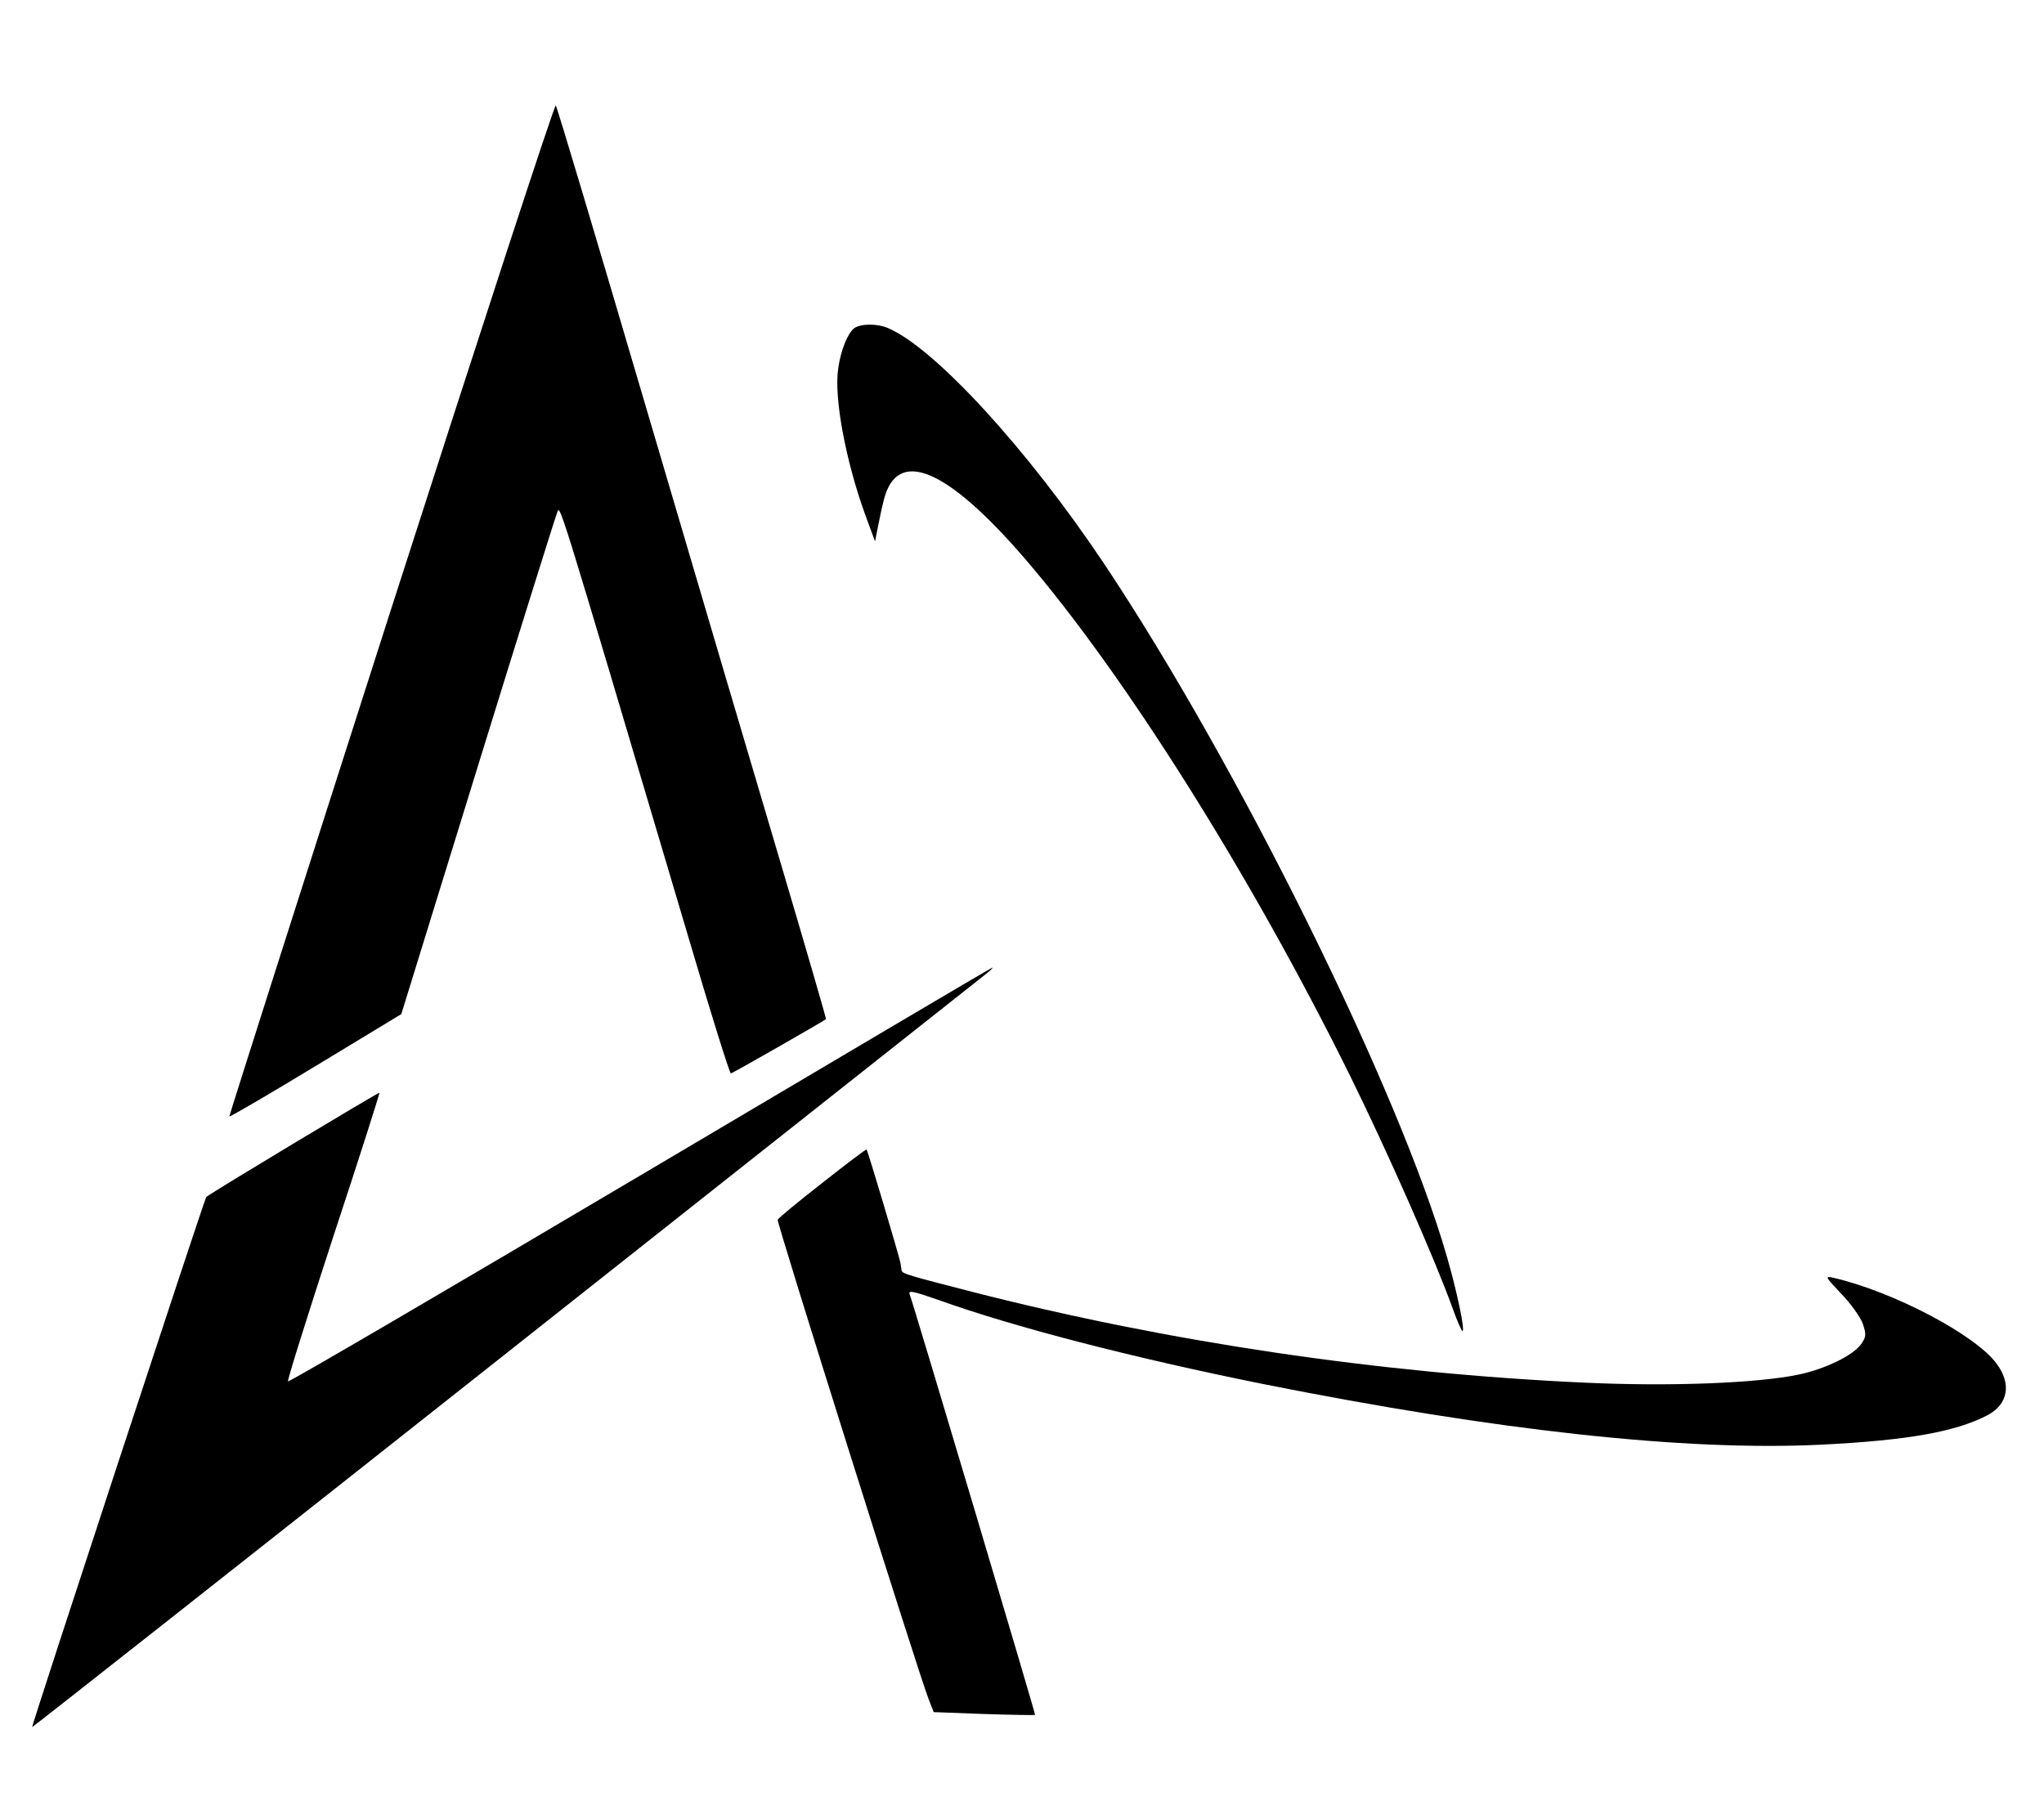 <?xml version="1.0" standalone="no"?>
<!DOCTYPE svg PUBLIC "-//W3C//DTD SVG 20010904//EN"
 "http://www.w3.org/TR/2001/REC-SVG-20010904/DTD/svg10.dtd">
<svg version="1.0" xmlns="http://www.w3.org/2000/svg"
 width="655pt" height="580pt" viewBox="0 0 655 580"
 preserveAspectRatio="xMidYMid meet">
<g transform="translate(0,580) scale(0.1,-0.1)"
fill="#000000" stroke="none">
<path d="M1253 3847 c-286 -892 -519 -1623 -518 -1625 2 -2 127 71 277 162
l274 166 243 787 c134 434 249 801 255 816 12 30 -15 115 423 -1360 70 -238
131 -433 135 -433 5 0 290 163 305 174 1 1 -63 222 -143 492 -80 269 -274 926
-431 1459 -157 534 -288 973 -292 977 -4 5 -241 -722 -528 -1615z"/>
<path d="M2737 4748 c-21 -17 -43 -71 -51 -129 -14 -94 24 -295 86 -467 l32
-87 9 45 c5 25 13 64 19 87 42 170 201 104 452 -187 320 -372 725 -1016 1041
-1655 119 -241 272 -587 330 -748 15 -42 30 -76 32 -73 7 7 -17 122 -49 234
-153 535 -671 1583 -1101 2227 -244 365 -540 688 -690 753 -36 16 -89 15 -110
0z"/>
<path d="M2052 2033 c-618 -366 -1126 -663 -1129 -660 -3 3 63 212 145 464 83
251 149 459 148 461 -3 2 -537 -319 -555 -334 -5 -4 -561 -1697 -558 -1699 1
-1 684 537 1517 1196 833 659 1526 1207 1540 1218 14 11 23 20 20 20 -3 0
-510 -300 -1128 -666z"/>
<path d="M2635 2009 c-77 -60 -141 -113 -143 -118 -3 -10 454 -1462 484 -1537
l16 -41 161 -6 c89 -3 163 -4 164 -3 2 2 -391 1321 -402 1348 -5 14 11 10 92
-18 242 -87 626 -186 1038 -269 751 -150 1355 -216 1789 -195 280 14 431 41
534 94 67 35 79 100 30 166 -68 92 -329 230 -523 275 -28 6 -27 4 26 -52 31
-32 62 -76 69 -97 11 -34 10 -41 -7 -65 -26 -35 -113 -78 -198 -96 -133 -28
-414 -39 -690 -26 -656 30 -1331 130 -1960 291 -202 52 -225 58 -226 69 0 3
-2 15 -4 26 -6 27 -104 357 -108 361 -1 2 -65 -46 -142 -107z"/>
</g>
</svg>
